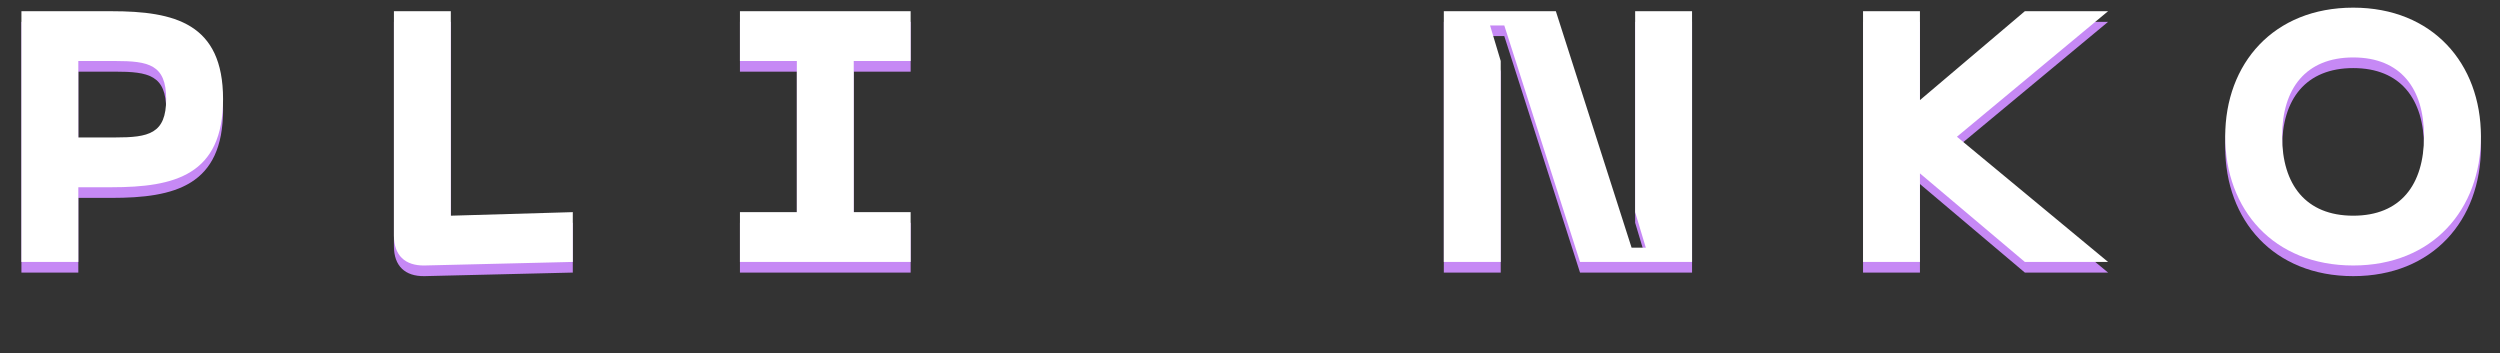 <svg width="1174" height="166" viewBox="0 0 1174 166" fill="none" xmlns="http://www.w3.org/2000/svg">
<rect x="0" y="0" width="1174" height="166" fill="#333333" stroke="none"/>
<path d="M52.31 10.265C82.036 10.265 104.748 15.943 104.748 51.514C104.748 87.252 82.036 92.93 52.31 92.93H36.779V128H10.059V10.265H52.31ZM53.98 69.55C69.845 69.55 78.028 67.88 78.028 51.514C78.028 35.315 69.845 33.645 53.98 33.645H36.779V69.55H53.98ZM199.347 129.67C190.162 129.837 184.985 124.827 184.985 115.642V10.265H211.705V106.29L268.986 104.62V128L199.347 129.67ZM427.637 33.645H400.917V104.62H427.637V128H347.477V104.62H374.197V33.645H347.477V10.265H427.637V33.645Z" fill="#C689F5"/>
<path d="M678.02 128V10.265H730.625L766.196 121.32H772.876L767.866 104.62V10.265H794.586V128H741.981L706.41 16.945H699.73L704.74 33.645V128H678.02ZM989.947 10.265L918.972 69.216L989.947 128H950.869L901.604 86.417V128H874.884V10.265H901.604V52.015L950.869 10.265H989.947ZM1044.96 69.049C1044.96 34.814 1067.68 8.595 1105.08 8.595C1142.32 8.595 1165.04 34.814 1165.04 69.049C1165.04 103.451 1142.32 129.67 1105.08 129.67C1067.68 129.67 1044.96 103.451 1044.96 69.049ZM1071.68 69.049C1071.68 91.761 1082.87 106.29 1105.08 106.29C1127.29 106.29 1138.32 91.761 1138.32 69.049C1138.32 46.504 1127.29 31.975 1105.08 31.975C1082.87 31.975 1071.68 46.504 1071.68 69.049Z" fill="#C689F5"/>
<path d="M52.31 5.265C82.036 5.265 104.748 10.943 104.748 46.514C104.748 82.252 82.036 87.93 52.31 87.93H36.779V123H10.059V5.265H52.31ZM53.98 64.55C69.845 64.55 78.028 62.88 78.028 46.514C78.028 30.315 69.845 28.645 53.98 28.645H36.779V64.55H53.98ZM199.347 124.67C190.162 124.837 184.985 119.827 184.985 110.642V5.265H211.705V101.29L268.986 99.62V123L199.347 124.67ZM427.637 28.645H400.917V99.62H427.637V123H347.477V99.62H374.197V28.645H347.477V5.265H427.637V28.645Z" fill="white"/>
<path d="M678.02 123V5.265H730.625L766.196 116.32H772.876L767.866 99.62V5.265H794.586V123H741.981L706.41 11.945H699.73L704.74 28.645V123H678.02ZM989.947 5.265L918.972 64.216L989.947 123H950.869L901.604 81.417V123H874.884V5.265H901.604V47.015L950.869 5.265H989.947ZM1044.96 64.049C1044.96 29.814 1067.68 3.595 1105.08 3.595C1142.32 3.595 1165.04 29.814 1165.04 64.049C1165.04 98.451 1142.32 124.67 1105.08 124.67C1067.68 124.67 1044.96 98.451 1044.96 64.049ZM1071.68 64.049C1071.68 86.761 1082.87 101.29 1105.08 101.29C1127.29 101.29 1138.32 86.761 1138.32 64.049C1138.32 41.504 1127.29 26.975 1105.08 26.975C1082.87 26.975 1071.68 41.504 1071.68 64.049Z" fill="white"/>
</svg>
